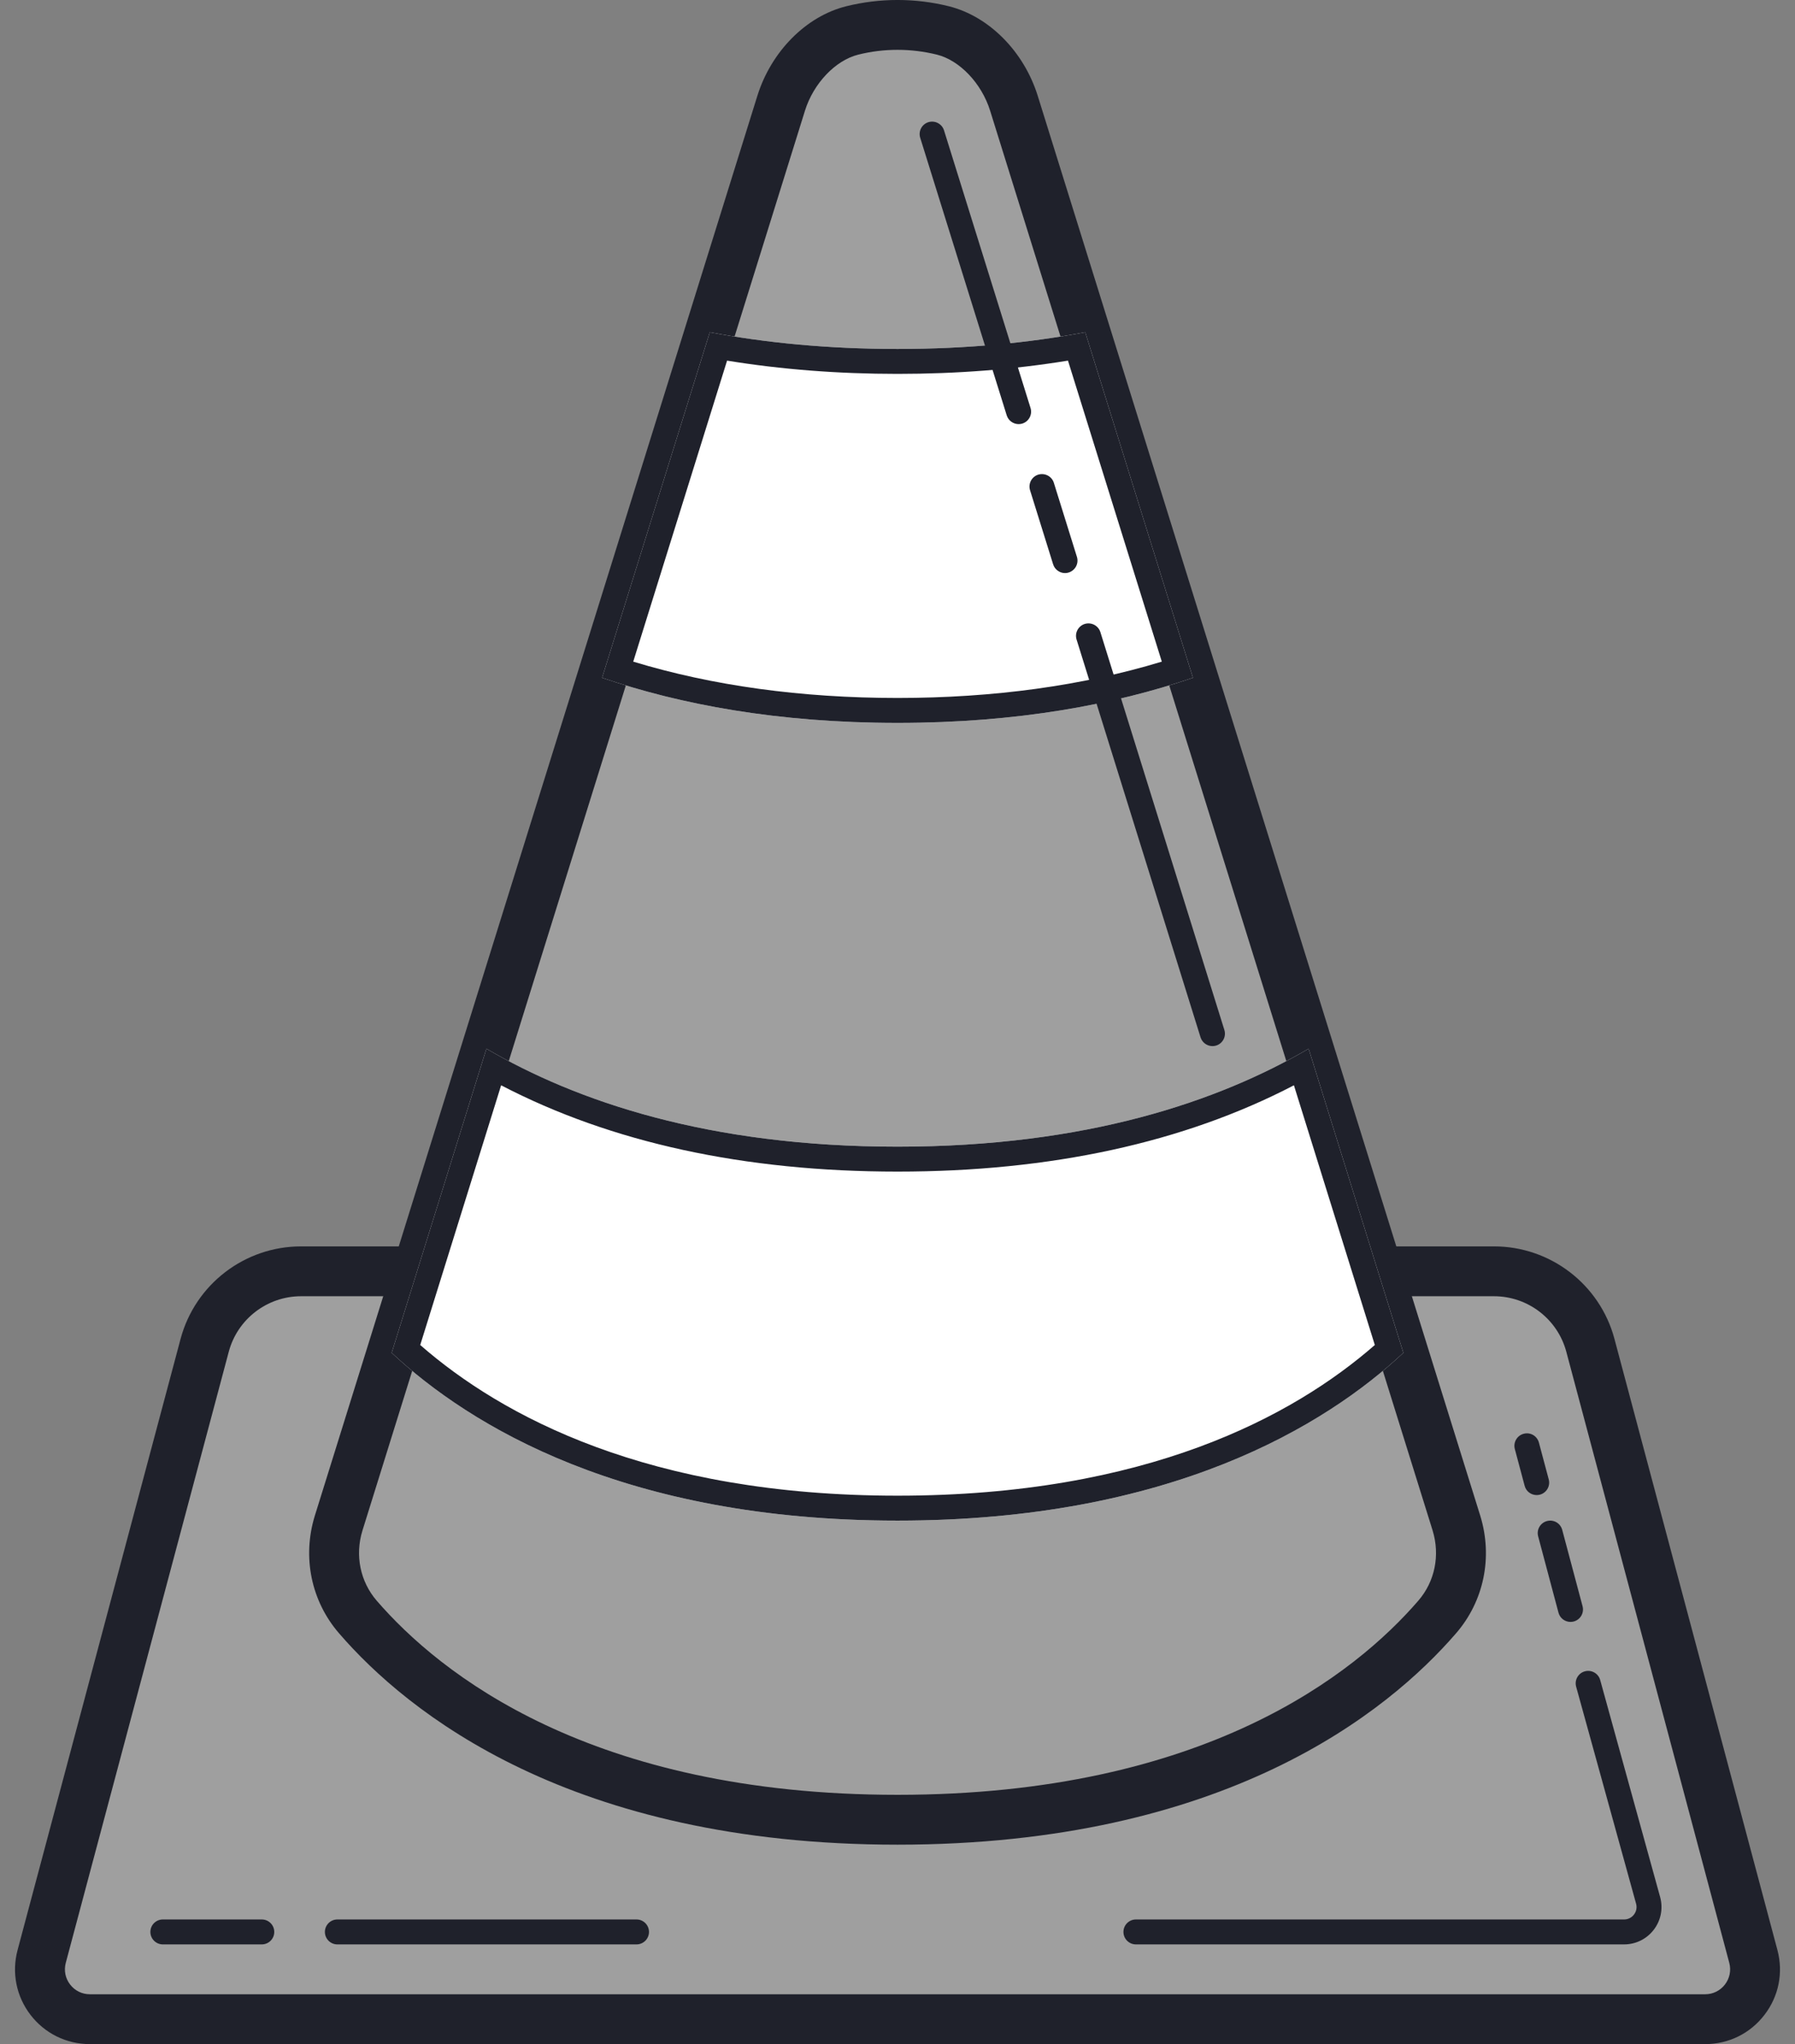 <svg width="72" height="82" viewBox="0 0 72 82" fill="none" xmlns="http://www.w3.org/2000/svg">
<rect x="0" y="0" width="72" height="82" fill="#808080" stroke="none"/>
<path d="M16.668 50.998H12.074C10.262 50.998 8.676 52.216 8.209 53.967L1.672 78.482C1.333 79.752 2.29 80.998 3.604 80.998H68.398C69.712 80.998 70.669 79.752 70.33 78.483L63.793 53.968C63.326 52.216 61.74 50.998 59.928 50.998H55.438" fill="#9F9F9F"/>
<path d="M68.398 81.998H3.604C2.665 81.998 1.797 81.571 1.224 80.826C0.652 80.081 0.463 79.133 0.705 78.225L7.243 53.71C7.826 51.525 9.812 49.998 12.074 49.998H16.668V51.998H12.074C10.718 51.998 9.525 52.914 9.176 54.225L2.638 78.74C2.558 79.043 2.62 79.359 2.812 79.607C3.002 79.856 3.291 79.998 3.604 79.998H68.398C68.711 79.998 69 79.855 69.19 79.607C69.381 79.358 69.444 79.043 69.364 78.74L62.827 54.225C62.477 52.914 61.285 51.998 59.927 51.998H55.438V49.998H59.927C62.189 49.998 64.176 51.524 64.758 53.709L71.295 78.224C71.537 79.132 71.349 80.08 70.775 80.825C70.204 81.571 69.338 81.998 68.398 81.998Z" fill="#1F212B"/>
<path d="M58.42 61.103L40.669 4.143C40.254 2.811 39.174 1.56 37.82 1.222C36.626 0.923 35.375 0.923 34.181 1.222C32.827 1.56 31.746 2.811 31.331 4.143L13.58 61.103C13.18 62.408 13.46 63.83 14.352 64.863C16.852 67.756 23.15 72.998 36.001 72.998C48.852 72.998 55.15 67.756 57.649 64.863C58.541 63.83 58.82 62.408 58.42 61.103Z" fill="#9F9F9F"/>
<path d="M36.001 73.998C22.878 73.998 16.331 68.684 13.597 65.516C12.482 64.224 12.118 62.465 12.626 60.809L30.378 3.846C30.934 2.064 32.331 0.654 33.94 0.252C35.29 -0.084 36.715 -0.085 38.063 0.252C39.672 0.655 41.071 2.065 41.626 3.847L59.378 60.811C59.885 62.467 59.522 64.227 58.406 65.517C55.671 68.684 49.124 73.998 36.001 73.998ZM36.001 1.999C35.471 1.999 34.94 2.063 34.425 2.192C33.508 2.421 32.629 3.346 32.288 4.441L14.537 61.401C14.233 62.39 14.447 63.442 15.11 64.21C17.622 67.118 23.675 71.998 36.001 71.998C48.327 71.998 54.38 67.118 56.892 64.209C57.555 63.442 57.769 62.391 57.465 61.397L39.715 4.44C39.374 3.345 38.496 2.42 37.579 2.191C37.062 2.064 36.531 1.999 36.001 1.999Z" fill="#1F212B"/>
<path d="M47.851 27.188C44.721 28.258 40.821 28.998 36.001 28.998C31.181 28.998 27.281 28.258 24.151 27.188L28.471 13.328C30.691 13.748 33.191 13.998 36.001 13.998C38.811 13.998 41.311 13.748 43.531 13.328L47.851 27.188Z" fill="white"/>
<path d="M42.838 14.466L46.602 26.541C43.422 27.508 39.862 27.998 36.001 27.998C32.14 27.998 28.58 27.508 25.4 26.541L29.164 14.466C31.323 14.819 33.618 14.998 36.001 14.998C38.384 14.998 40.679 14.819 42.838 14.466ZM43.531 13.328C41.311 13.748 38.811 13.998 36.001 13.998C33.191 13.998 30.691 13.748 28.471 13.328L24.151 27.188C27.281 28.258 31.181 28.998 36.001 28.998C40.821 28.998 44.721 28.258 47.851 27.188L43.531 13.328Z" fill="#1F212B"/>
<path d="M56.291 54.268C53.161 57.188 46.961 60.998 36.001 60.998C25.041 60.998 18.841 57.188 15.711 54.268L19.511 42.068C23.101 44.168 28.401 45.998 36.001 45.998C43.601 45.998 48.901 44.168 52.491 42.068L56.291 54.268Z" fill="white"/>
<path d="M51.901 43.536L55.146 53.954C51.88 56.806 45.991 59.998 36.001 59.998C26.011 59.998 20.122 56.806 16.856 53.954L20.101 43.536C24.513 45.834 29.855 46.998 36.001 46.998C42.147 46.998 47.489 45.834 51.901 43.536ZM52.491 42.068C48.901 44.168 43.601 45.998 36.001 45.998C28.401 45.998 23.101 44.168 19.511 42.068L15.711 54.268C18.841 57.188 25.041 60.998 36.001 60.998C46.961 60.998 53.161 57.188 56.291 54.268L52.491 42.068Z" fill="#1F212B"/>
<path d="M48.634 41.964C48.421 41.964 48.224 41.827 48.156 41.613L43.183 25.655C43.101 25.391 43.248 25.111 43.512 25.029C43.777 24.95 44.056 25.095 44.138 25.358L49.111 41.316C49.193 41.58 49.046 41.86 48.782 41.942C48.734 41.957 48.683 41.964 48.634 41.964Z" fill="#1F212B"/>
<path d="M42.72 22.988C42.507 22.988 42.309 22.851 42.242 22.636L41.317 19.666C41.235 19.403 41.382 19.122 41.646 19.04C41.911 18.961 42.191 19.106 42.272 19.369L43.197 22.339C43.279 22.602 43.132 22.883 42.868 22.965C42.82 22.981 42.769 22.988 42.72 22.988Z" fill="#1F212B"/>
<path d="M40.859 17.013C40.646 17.013 40.449 16.876 40.381 16.662L36.911 5.527C36.829 5.263 36.976 4.983 37.24 4.901C37.504 4.821 37.784 4.967 37.866 5.23L41.336 16.365C41.418 16.629 41.271 16.909 41.007 16.991C40.959 17.006 40.908 17.013 40.859 17.013Z" fill="#1F212B"/>
<path d="M65.144 77.998H45.563C45.287 77.998 45.063 77.774 45.063 77.498C45.063 77.222 45.287 76.998 45.563 76.998H65.144C65.3 76.998 65.445 76.927 65.54 76.803C65.636 76.679 65.668 76.521 65.627 76.369L63.221 67.659C63.148 67.393 63.304 67.117 63.571 67.044C63.835 66.971 64.113 67.127 64.186 67.393L66.593 76.108C66.715 76.566 66.619 77.041 66.333 77.413C66.047 77.785 65.613 77.998 65.144 77.998Z" fill="#1F212B"/>
<path d="M62.996 65.062C62.774 65.062 62.572 64.915 62.513 64.691L61.697 61.628C61.626 61.361 61.785 61.087 62.051 61.016C62.322 60.944 62.592 61.104 62.663 61.37L63.479 64.433C63.55 64.7 63.391 64.974 63.125 65.045C63.082 65.056 63.038 65.062 62.996 65.062Z" fill="#1F212B"/>
<path d="M61.639 59.974C61.417 59.974 61.215 59.827 61.156 59.603L60.762 58.127C60.691 57.86 60.85 57.586 61.116 57.515C61.386 57.441 61.657 57.603 61.728 57.869L62.122 59.345C62.193 59.612 62.034 59.886 61.768 59.957C61.725 59.968 61.681 59.974 61.639 59.974Z" fill="#1F212B"/>
<path d="M10.501 77.998H6.532C6.256 77.998 6.032 77.774 6.032 77.498C6.032 77.222 6.256 76.998 6.532 76.998H10.501C10.777 76.998 11.001 77.222 11.001 77.498C11.001 77.774 10.777 77.998 10.501 77.998Z" fill="#1F212B"/>
<path d="M25.532 77.998H13.532C13.256 77.998 13.032 77.774 13.032 77.498C13.032 77.222 13.256 76.998 13.532 76.998H25.532C25.808 76.998 26.032 77.222 26.032 77.498C26.032 77.774 25.808 77.998 25.532 77.998Z" fill="#1F212B"/>
</svg>

